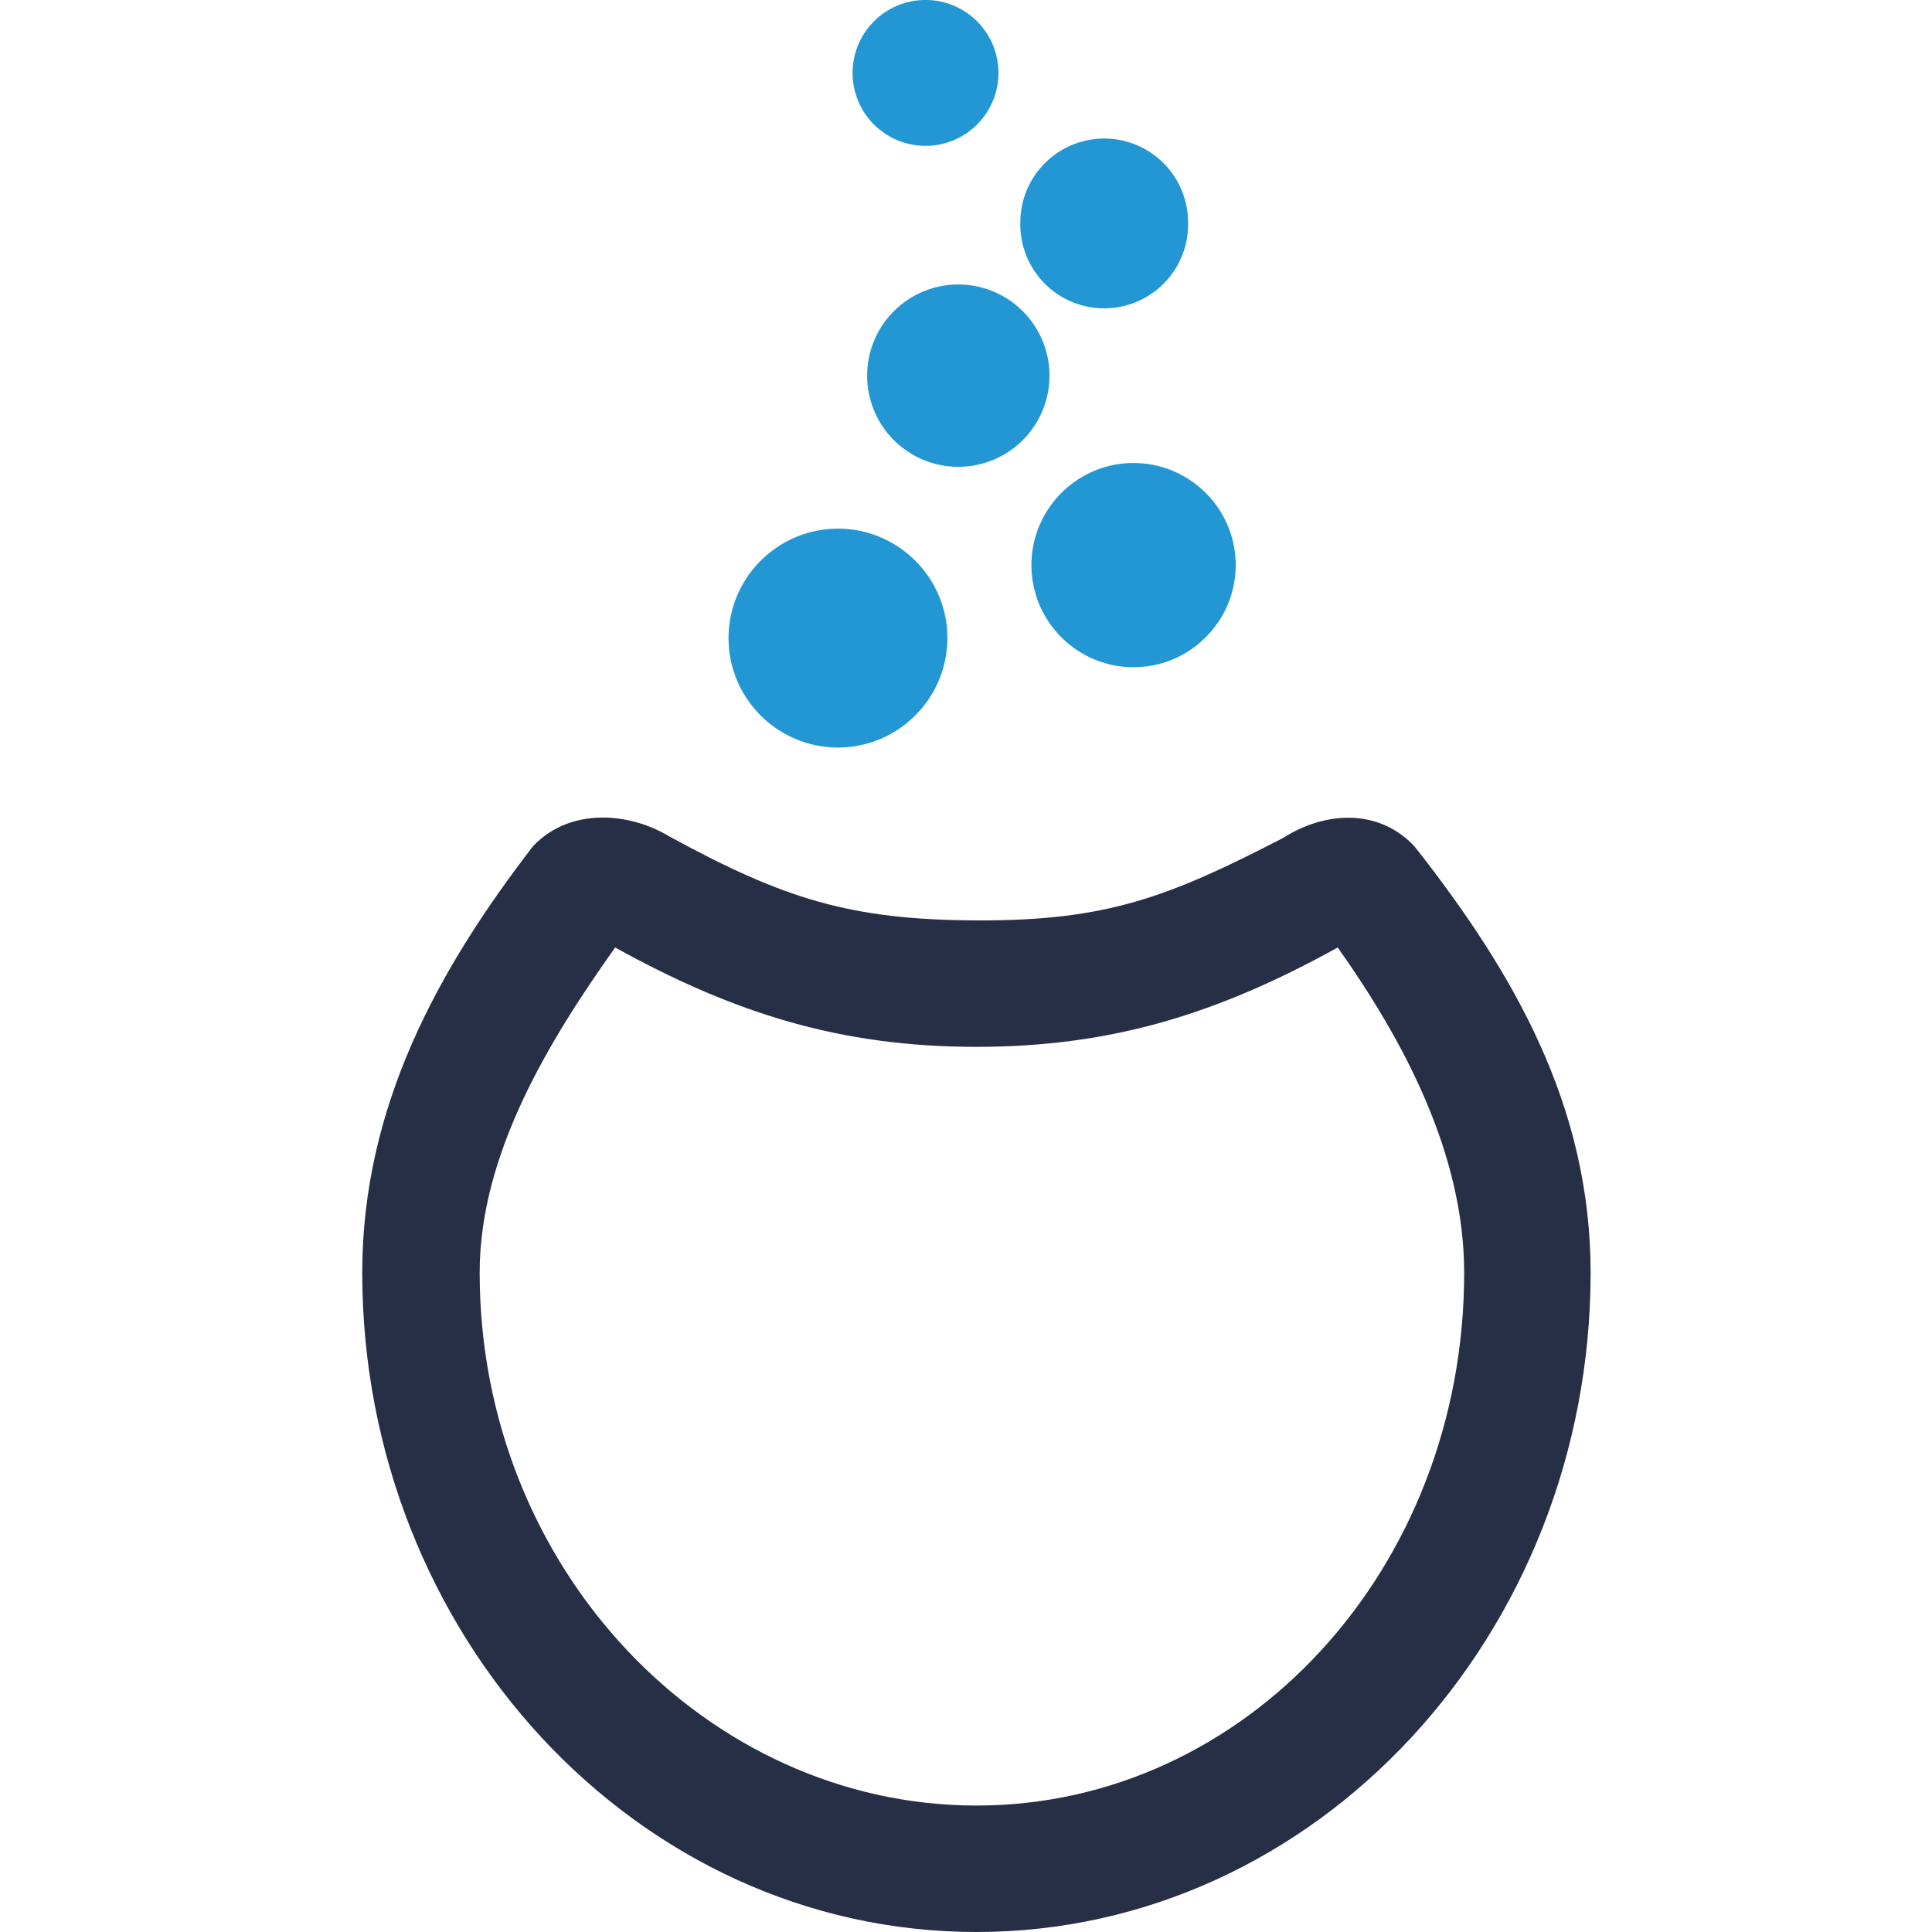 <svg xmlns="http://www.w3.org/2000/svg" height="40" width="40">
<path d="M 19.205 0 A 1.51 1.51 0 0 0 17.652 1.51 A 1.51 1.51 0 1 0 20.672 1.51 A 1.51 1.51 0 0 0 19.205 0 z M 22.912 2.869 A 1.737 1.737 0 0 0 21.125 4.605 A 1.737 1.737 0 1 0 24.598 4.605 A 1.737 1.737 0 0 0 22.912 2.869 z M 19.896 5.891 A 1.888 1.888 0 0 0 17.953 7.777 A 1.888 1.888 0 1 0 21.729 7.777 A 1.888 1.888 0 0 0 19.896 5.891 z M 23.467 9.586 C 22.301 9.587 21.354 10.536 21.355 11.703 C 21.356 12.867 22.304 13.814 23.469 13.814 L 23.471 13.814 C 24.636 13.813 25.584 12.864 25.584 11.697 C 25.583 10.533 24.633 9.586 23.467 9.586 z M 17.348 10.945 C 16.099 10.947 15.082 11.964 15.084 13.215 C 15.085 14.462 16.102 15.477 17.35 15.477 L 17.352 15.477 C 18.6 15.475 19.615 14.458 19.615 13.207 C 19.614 11.96 18.597 10.945 17.348 10.945 z " fill="#2397d4" />
<path d="M 11.039,17.516 C 9.085,20.049 7.5,22.898 7.5,26.349 c 0,7.481 5.677,13.651 12.716,13.651 7.039,0 12.716,-6.17 12.716,-13.651 0,-3.452 -1.587,-6.21 -3.652,-8.833 -0.774,-0.812 -1.892,-0.692 -2.706,-0.172 -2.381,1.232 -3.666,1.724 -6.358,1.712 -2.603,-0.012 -3.971,-0.437 -6.352,-1.735 -0.814,-0.497 -2.05,-0.618 -2.824,0.194 z m 1.697,2.101 c 2.468,1.365 4.669,2.057 7.48,2.057 2.813,0 5.01,-0.692 7.48,-2.057 1.347,1.9 2.618,4.256 2.618,6.732 0,6.134 -4.521,11.033 -10.098,11.033 -5.577,0 -10.285,-4.899 -10.285,-11.033 0,-2.473 1.455,-4.83 2.805,-6.732 z" fill="#262f45" />
</svg>
